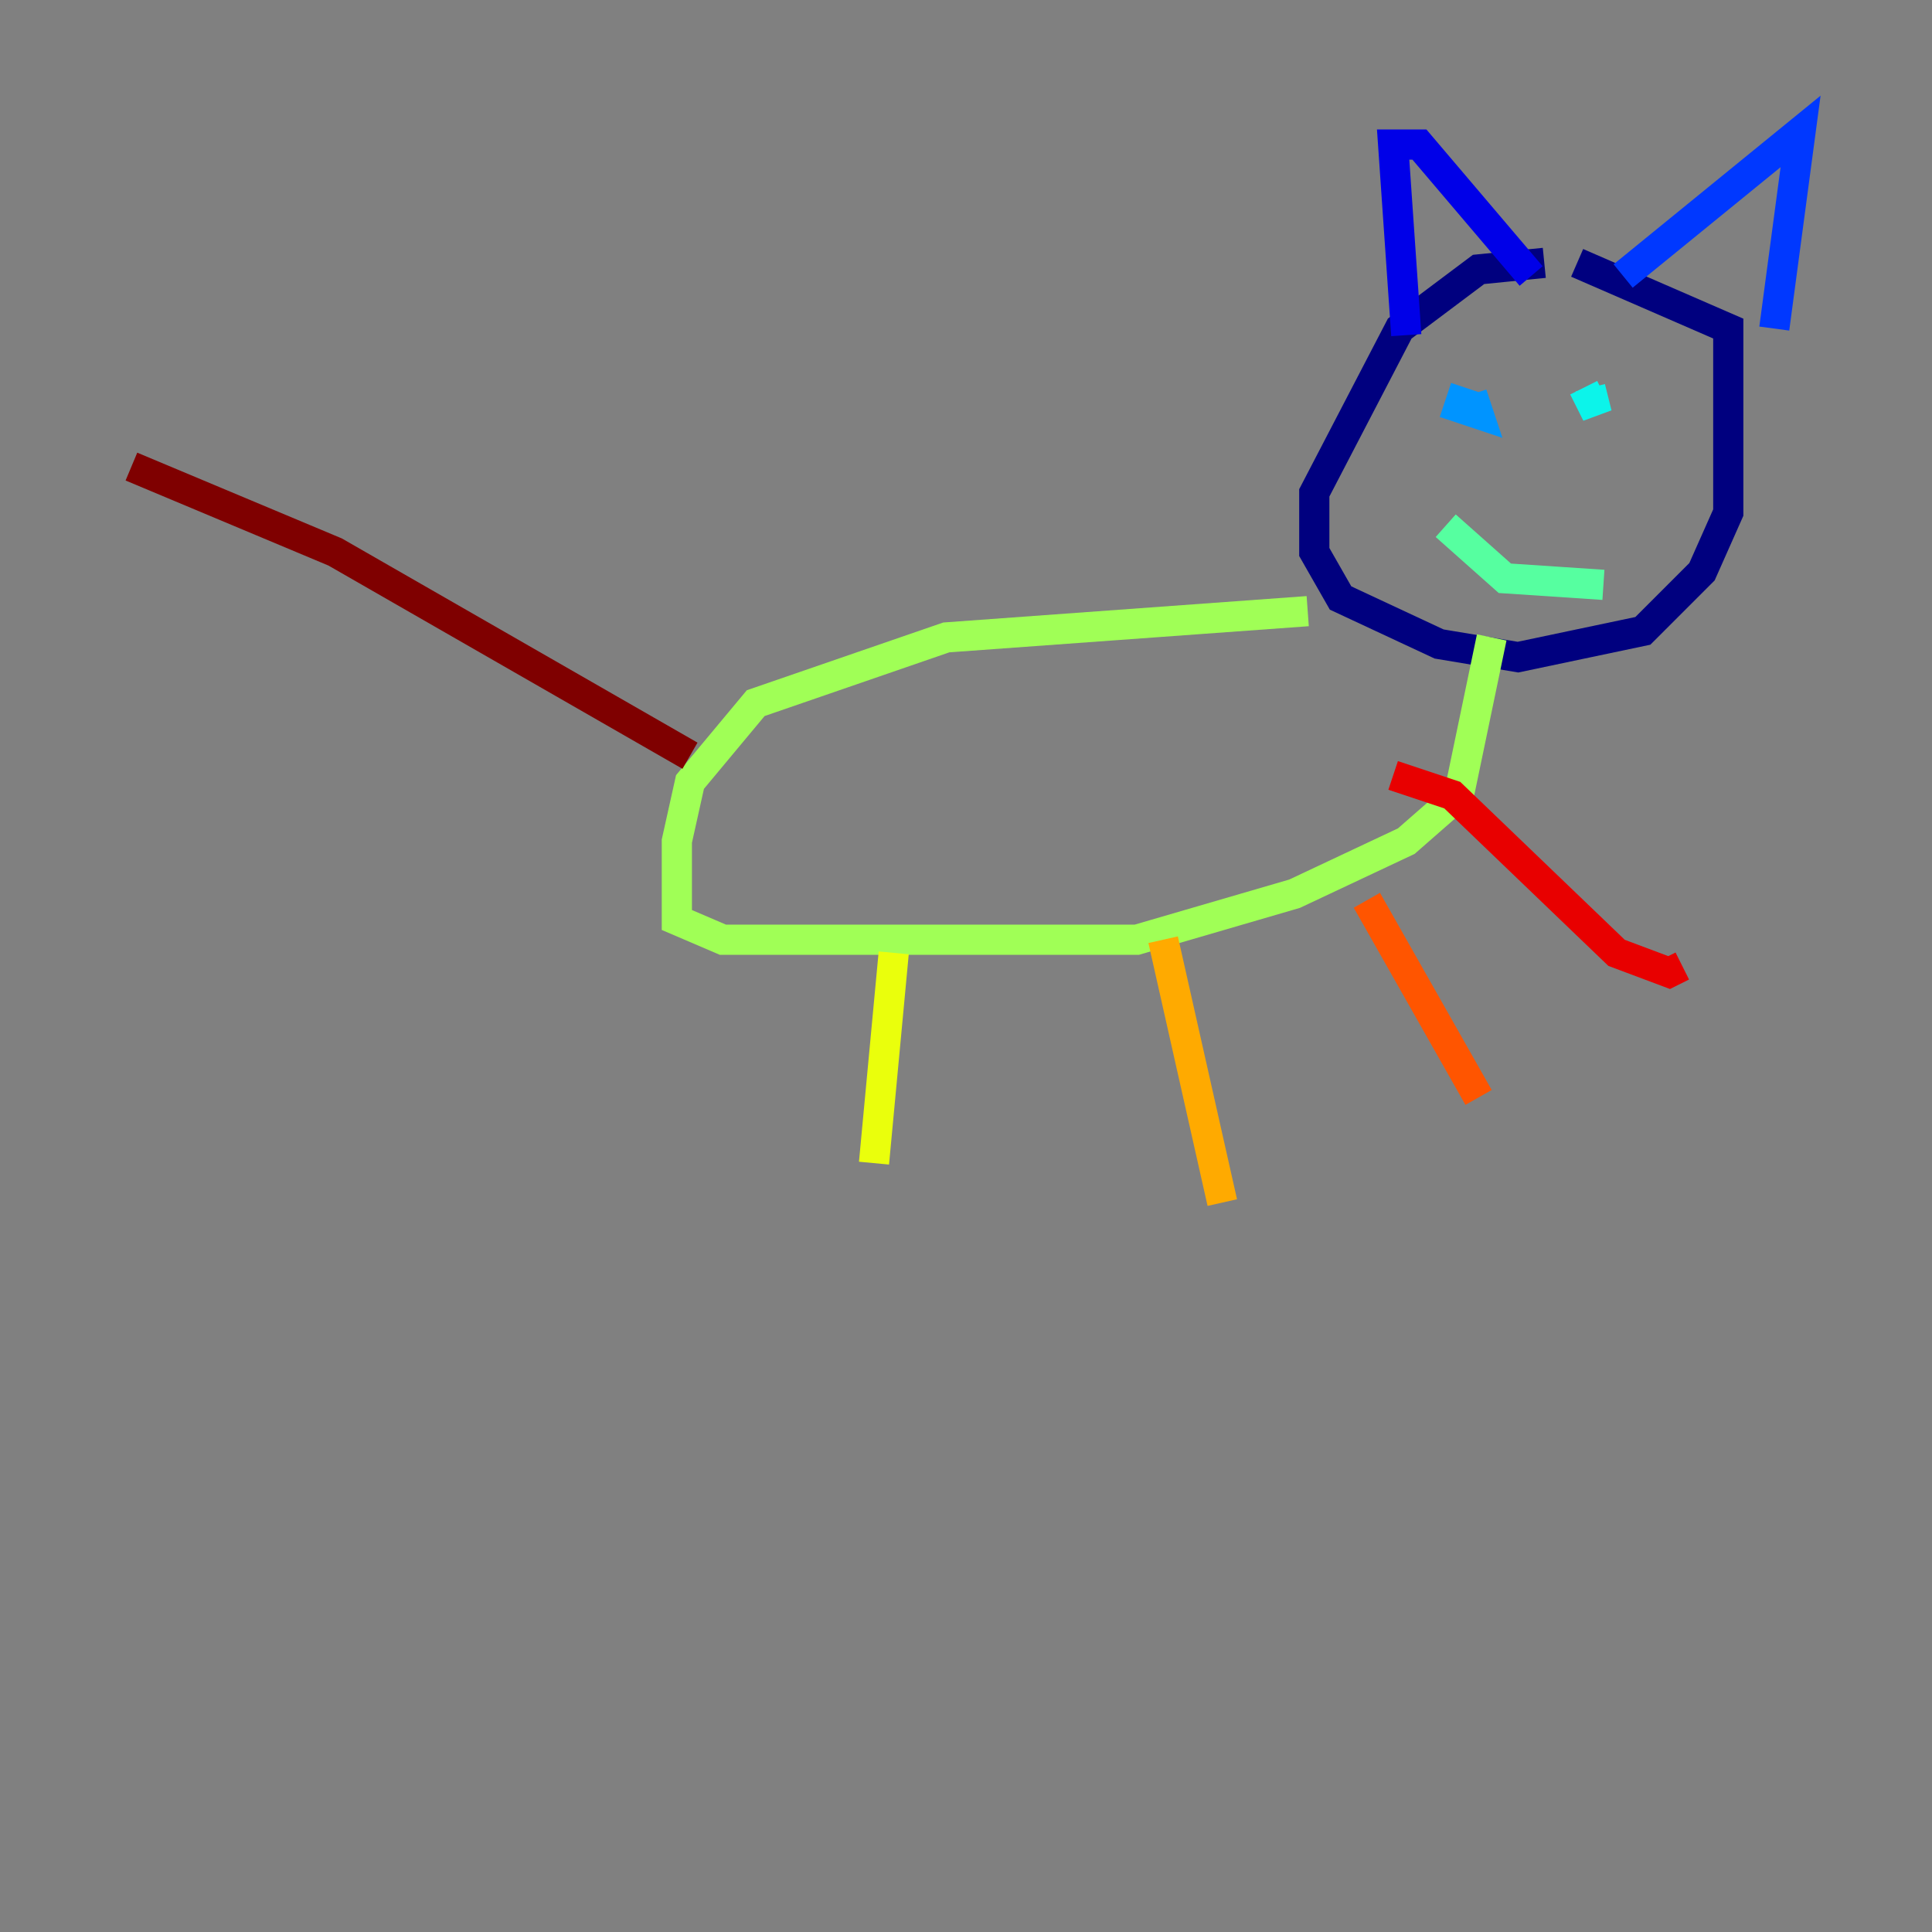 <?xml version="1.0" encoding="utf-8" ?>
<svg baseProfile="tiny" height="128" version="1.2" viewBox="0,0,128,128" width="128" xmlns="http://www.w3.org/2000/svg" xmlns:ev="http://www.w3.org/2001/xml-events" xmlns:xlink="http://www.w3.org/1999/xlink"><rect x="0" y="0" width="128" height="128" fill="#808080" stroke="none"/><defs /><polyline fill="none" points="102.313,17.415 97.959,17.85 92.735,21.769 87.075,32.653 87.075,36.571 88.816,39.619 95.347,42.667 100.571,43.537 108.844,41.796 112.762,37.878 114.503,33.959 114.503,21.769 104.49,17.415" stroke="#00007f" stroke-width="2" /><polyline fill="none" points="93.17,22.204 92.299,9.578 94.041,9.578 101.442,18.286" stroke="#0000e8" stroke-width="2" /><polyline fill="none" points="107.537,18.286 119.293,8.707 117.551,21.769" stroke="#0038ff" stroke-width="2" /><polyline fill="none" points="97.088,25.687 96.653,26.993 97.959,27.429 97.524,26.122" stroke="#0094ff" stroke-width="2" /><polyline fill="none" points="104.925,25.687 105.796,27.429 105.361,25.687" stroke="#0cf4ea" stroke-width="2" /><polyline fill="none" points="95.782,34.83 99.701,38.313 106.231,38.748" stroke="#56ffa0" stroke-width="2" /><polyline fill="none" points="86.639,40.49 62.694,42.231 50.068,46.585 45.714,51.809 44.843,55.728 44.843,60.952 47.891,62.258 75.32,62.258 85.769,59.211 93.17,55.728 96.653,52.68 98.83,42.231" stroke="#a0ff56" stroke-width="2" /><polyline fill="none" points="59.211,63.129 57.905,77.061" stroke="#eaff0c" stroke-width="2" /><polyline fill="none" points="77.061,62.258 80.98,79.674" stroke="#ffaa00" stroke-width="2" /><polyline fill="none" points="90.558,59.646 97.959,72.707" stroke="#ff5500" stroke-width="2" /><polyline fill="none" points="92.299,51.374 96.218,52.68 107.102,63.129 110.585,64.435 111.456,64.0" stroke="#e80000" stroke-width="2" /><polyline fill="none" points="45.714,50.068 22.204,36.571 8.707,30.912" stroke="#7f0000" stroke-width="2" /></svg>
